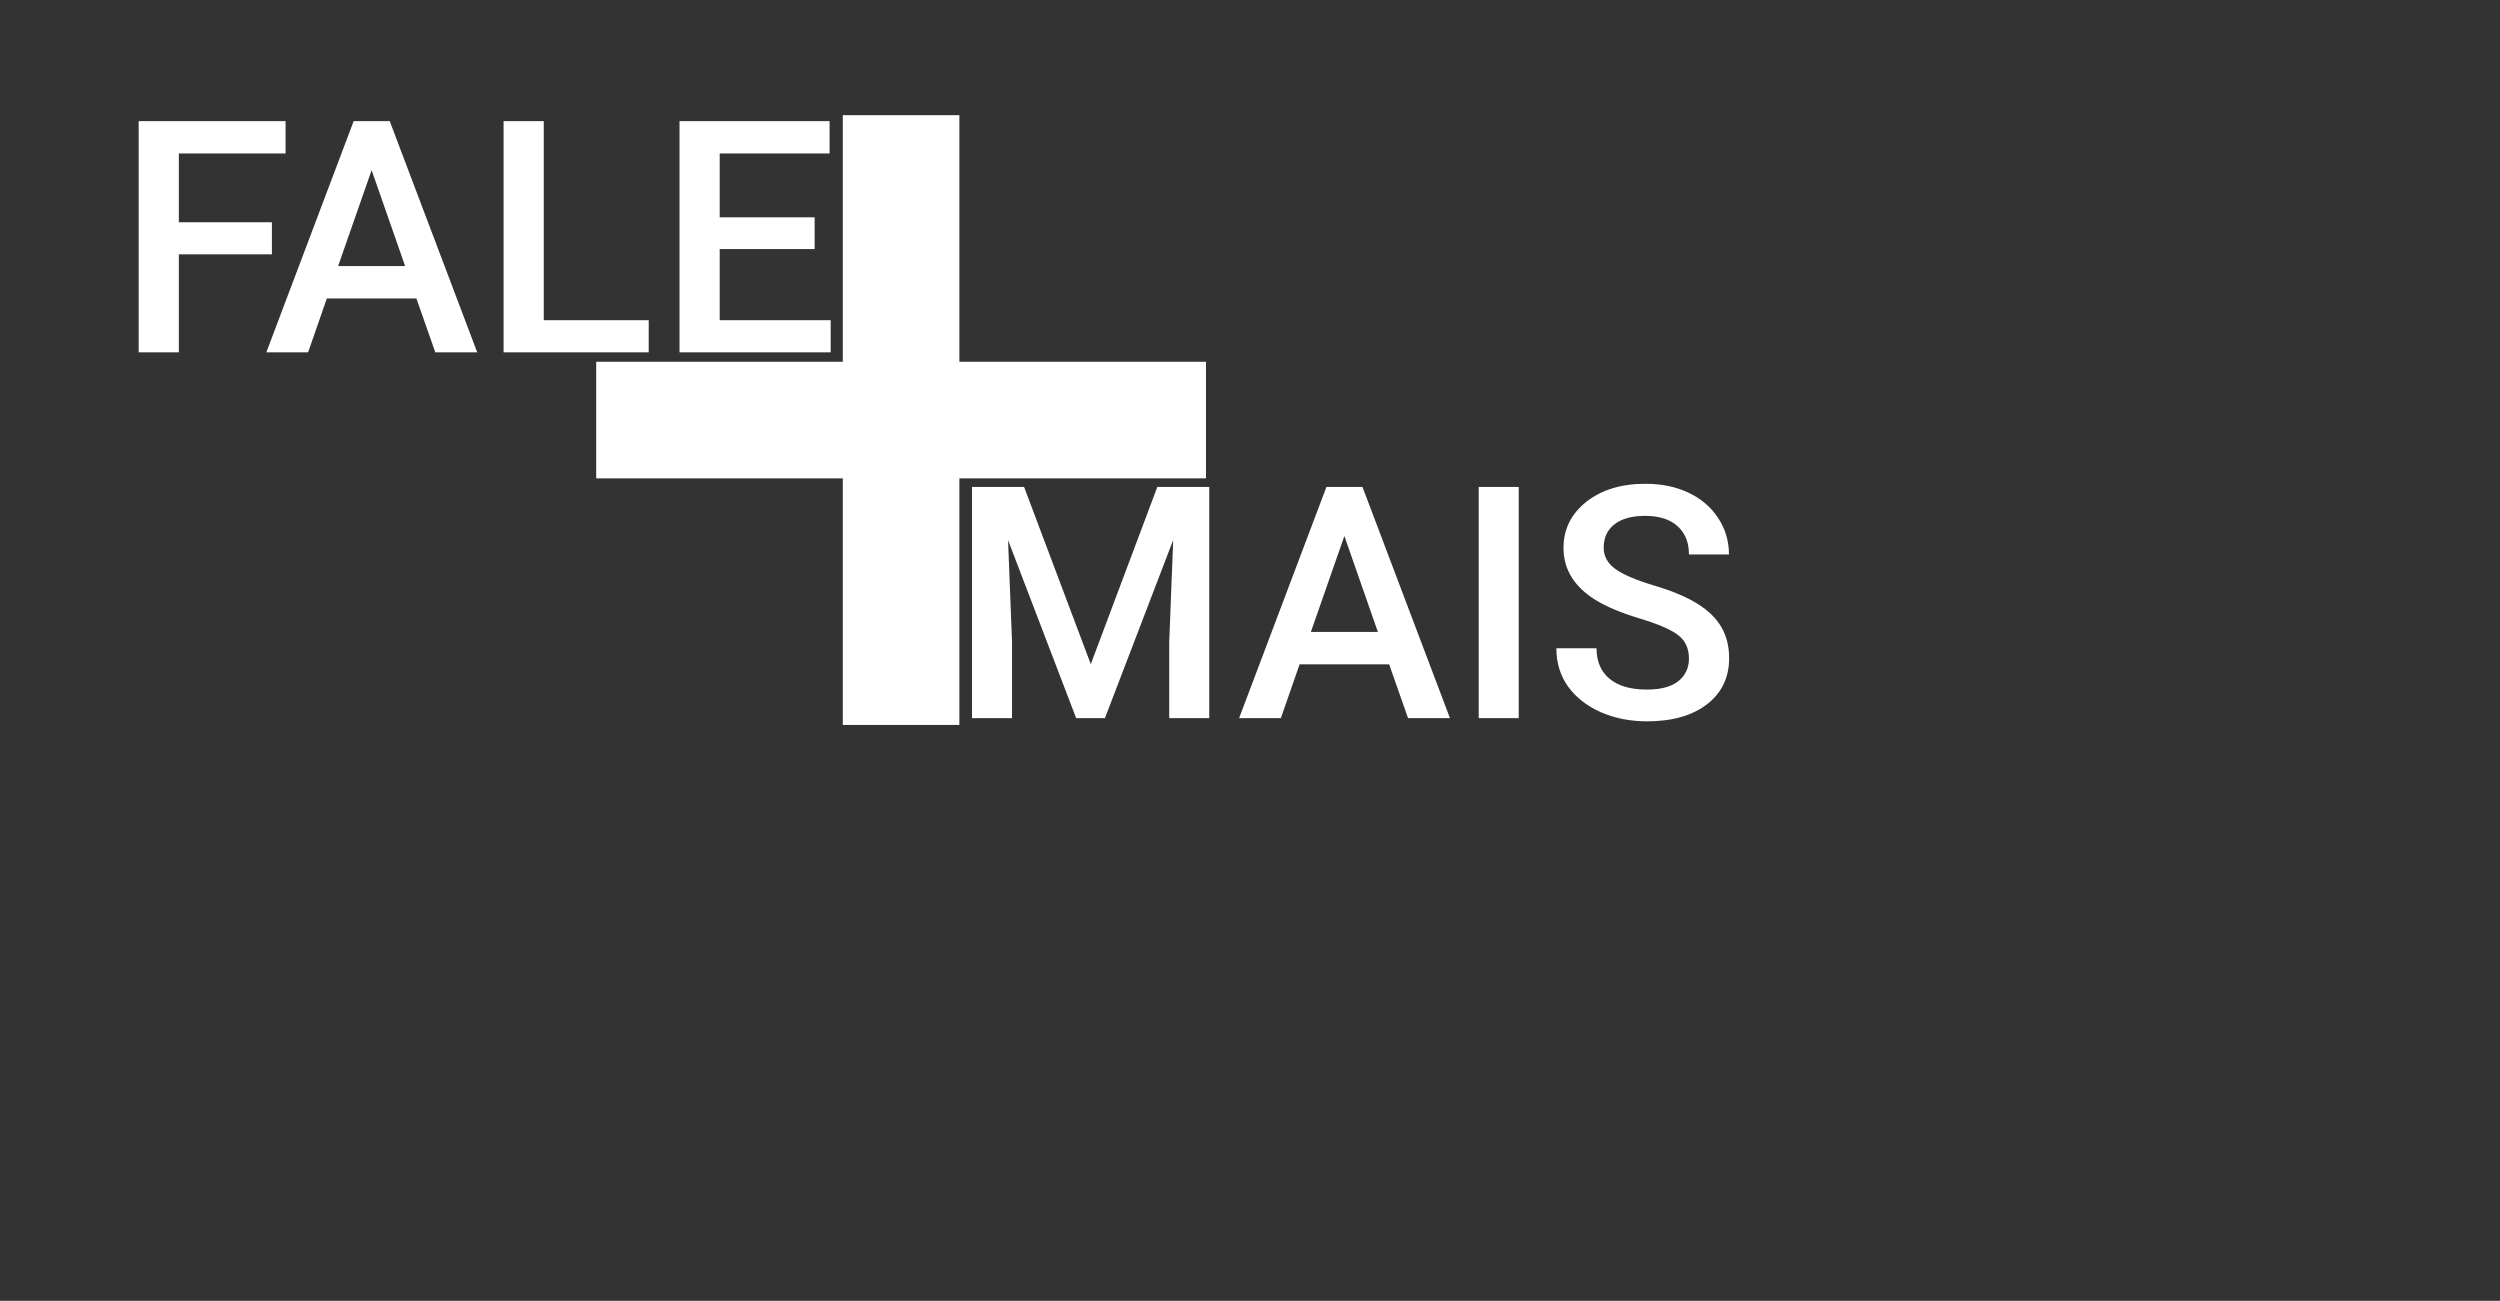 <svg width="369" height="192" viewBox="0 0 369 192" fill="none" xmlns="http://www.w3.org/2000/svg">
<rect x="0" y="0" width="369" height="192" fill="#333333" stroke="none"/>
<path d="M40.133 37.539H26.398V52H20.469V17.875H42.148V22.656H26.398V32.805H40.133V37.539ZM61.461 44.055H48.242L45.477 52H39.312L52.203 17.875H57.523L70.438 52H64.25L61.461 44.055ZM49.906 39.273H59.797L54.852 25.117L49.906 39.273ZM80.258 47.266H95.75V52H74.328V17.875H80.258V47.266ZM120.242 36.766H106.227V47.266H122.609V52H100.297V17.875H122.445V22.656H106.227V32.078H120.242V36.766Z" fill="white"/>
<path d="M151.156 71.875L161 98.031L170.82 71.875H178.484V106H172.578V94.75L173.164 79.703L163.086 106H158.844L148.789 79.727L149.375 94.75V106H143.469V71.875H151.156ZM205.039 98.055H191.82L189.055 106H182.891L195.781 71.875H201.102L214.016 106H207.828L205.039 98.055ZM193.484 93.273H203.375L198.43 79.117L193.484 93.273ZM224.164 106H218.258V71.875H224.164V106ZM249.289 97.211C249.289 95.711 248.758 94.555 247.695 93.742C246.648 92.93 244.75 92.109 242 91.281C239.25 90.453 237.062 89.531 235.438 88.516C232.328 86.562 230.773 84.016 230.773 80.875C230.773 78.125 231.891 75.859 234.125 74.078C236.375 72.297 239.289 71.406 242.867 71.406C245.242 71.406 247.359 71.844 249.219 72.719C251.078 73.594 252.539 74.844 253.602 76.469C254.664 78.078 255.195 79.867 255.195 81.836H249.289C249.289 80.055 248.727 78.664 247.602 77.664C246.492 76.648 244.898 76.141 242.82 76.141C240.883 76.141 239.375 76.555 238.297 77.383C237.234 78.211 236.703 79.367 236.703 80.852C236.703 82.102 237.281 83.148 238.438 83.992C239.594 84.82 241.5 85.633 244.156 86.43C246.812 87.211 248.945 88.109 250.555 89.125C252.164 90.125 253.344 91.281 254.094 92.594C254.844 93.891 255.219 95.414 255.219 97.164C255.219 100.008 254.125 102.273 251.938 103.961C249.766 105.633 246.812 106.469 243.078 106.469C240.609 106.469 238.336 106.016 236.258 105.109C234.195 104.188 232.586 102.922 231.43 101.312C230.289 99.703 229.719 97.828 229.719 95.688H235.648C235.648 97.625 236.289 99.125 237.57 100.188C238.852 101.25 240.688 101.781 243.078 101.781C245.141 101.781 246.688 101.367 247.719 100.539C248.766 99.695 249.289 98.586 249.289 97.211Z" fill="white"/>
<rect x="124.394" y="17" width="17.211" height="90" fill="white"/>
<rect x="88" y="70.606" width="17.211" height="90" transform="rotate(-90 88 70.606)" fill="white"/>
</svg>
